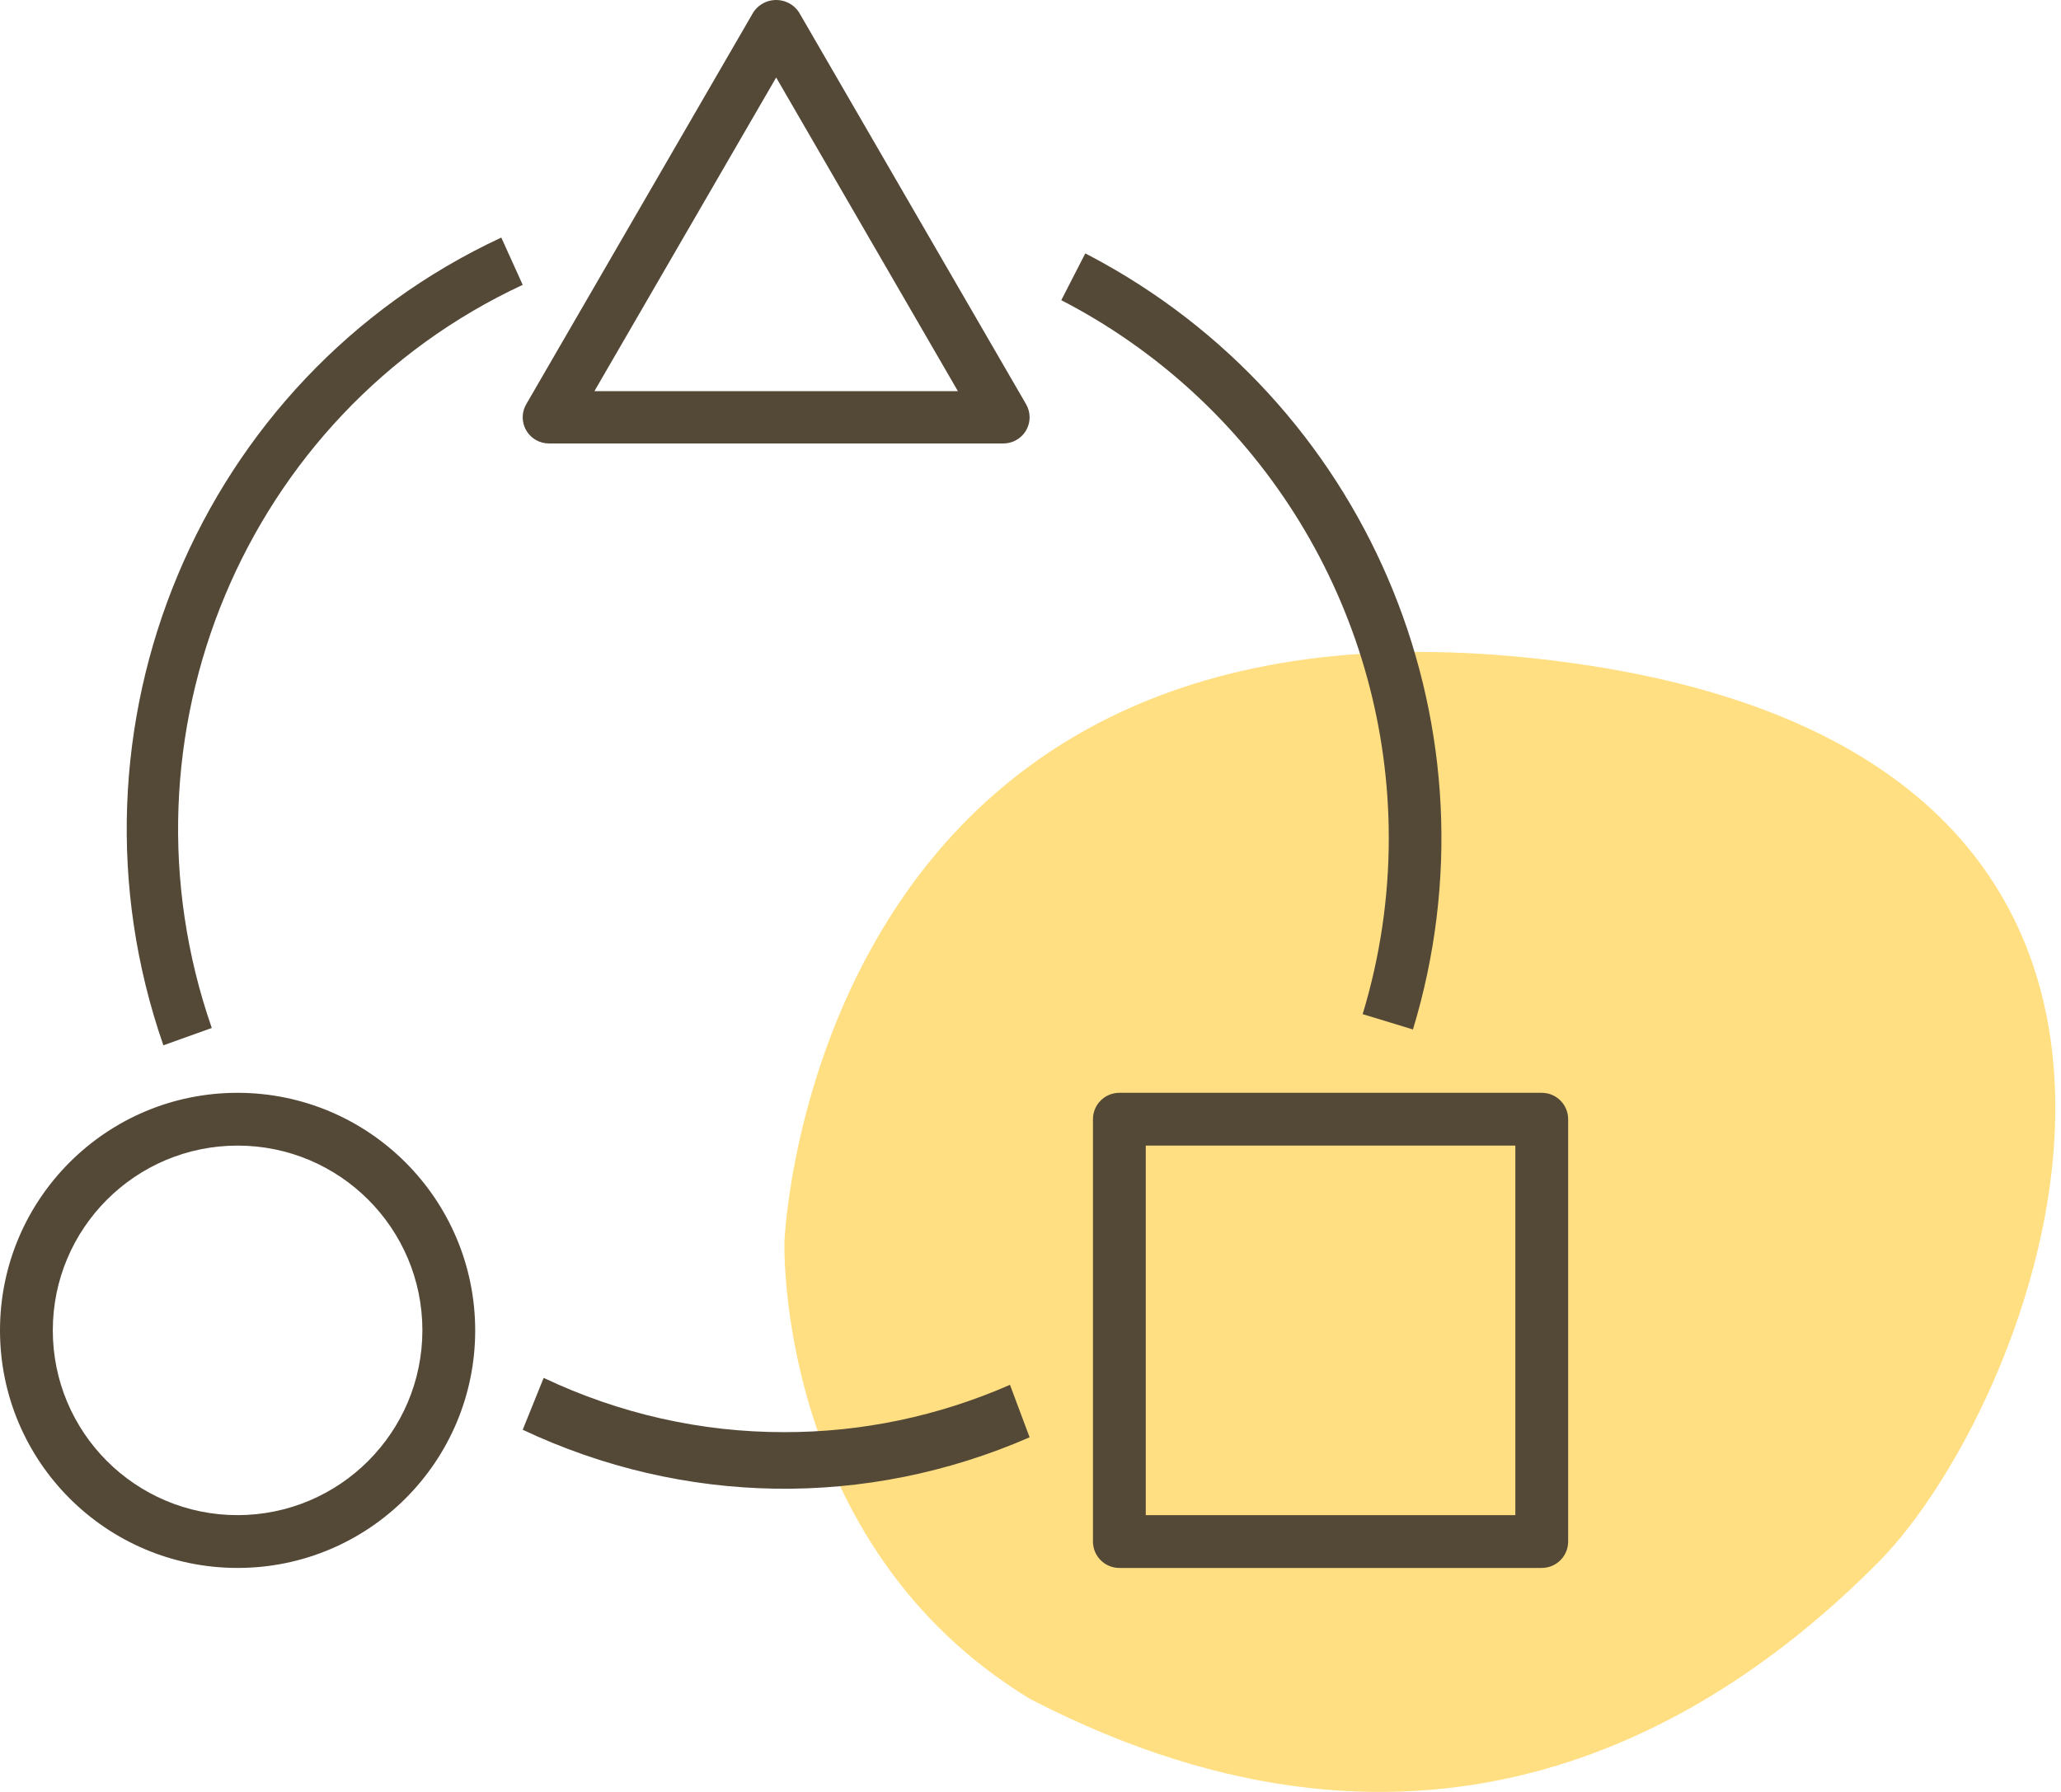 <svg width="92" height="80" viewBox="0 0 92 80" fill="none" xmlns="http://www.w3.org/2000/svg">
<path fill-rule="evenodd" clip-rule="evenodd" d="M35.016 55.429C35.016 55.429 36.157 25.414 69.303 29.486C102.448 33.559 91.1 62.446 83.833 69.761C76.565 77.075 63.813 85.065 46.002 75.86C34.582 68.954 35.016 55.429 35.016 55.429Z" fill="#FFC107" fill-opacity="0.5"/>
<path fill-rule="evenodd" clip-rule="evenodd" d="M45.803 18.047L35.661 0.542C35.289 -0.016 34.533 -0.168 33.972 0.203C33.837 0.292 33.722 0.408 33.632 0.542L23.49 18.047C23.167 18.606 23.359 19.319 23.919 19.642C24.097 19.744 24.299 19.798 24.505 19.798H44.788C45.435 19.798 45.96 19.276 45.96 18.631C45.96 18.426 45.906 18.225 45.803 18.047ZM26.533 17.464L34.647 3.46L42.76 17.464H26.533ZM68.822 48.788H68.822H49.966C49.316 48.788 48.788 49.315 48.788 49.966V49.966V68.822C48.788 69.472 49.315 70 49.966 70H49.966H68.822C69.472 70 70 69.473 70 68.822V68.822V49.966C70 49.316 69.473 48.788 68.822 48.788ZM67.643 67.643H51.145V51.145H67.643V67.643ZM0 59.394C0 53.536 4.748 48.788 10.606 48.788C16.461 48.794 21.206 53.539 21.212 59.394C21.212 65.251 16.464 70 10.606 70C4.748 70 0 65.251 0 59.394ZM2.357 59.394C2.357 63.95 6.05 67.643 10.606 67.643C15.16 67.638 18.85 63.948 18.855 59.394C18.855 54.838 15.162 51.145 10.606 51.145C6.05 51.145 2.357 54.838 2.357 59.394ZM22.377 10.606L23.333 12.717C10.938 18.484 4.922 32.864 9.454 45.894L7.293 46.667C2.365 32.505 8.904 16.874 22.377 10.606ZM45.084 61.825C41.885 63.226 38.466 63.944 35.015 63.937C31.316 63.945 27.657 63.121 24.268 61.515L23.333 63.831C30.529 67.222 38.681 67.343 45.96 64.168L45.084 61.825ZM49.217 11.726L49.217 11.726C61.324 18.446 67.096 32.709 63.072 45.96L60.827 45.276C61.602 42.723 61.995 40.07 61.993 37.401C61.987 27.584 56.66 18.541 48.077 13.777L48.647 12.752L48.076 13.777C47.844 13.648 47.61 13.523 47.374 13.402L48.446 11.313C48.705 11.446 48.963 11.585 49.217 11.726Z" fill="#544837"/>
</svg>
